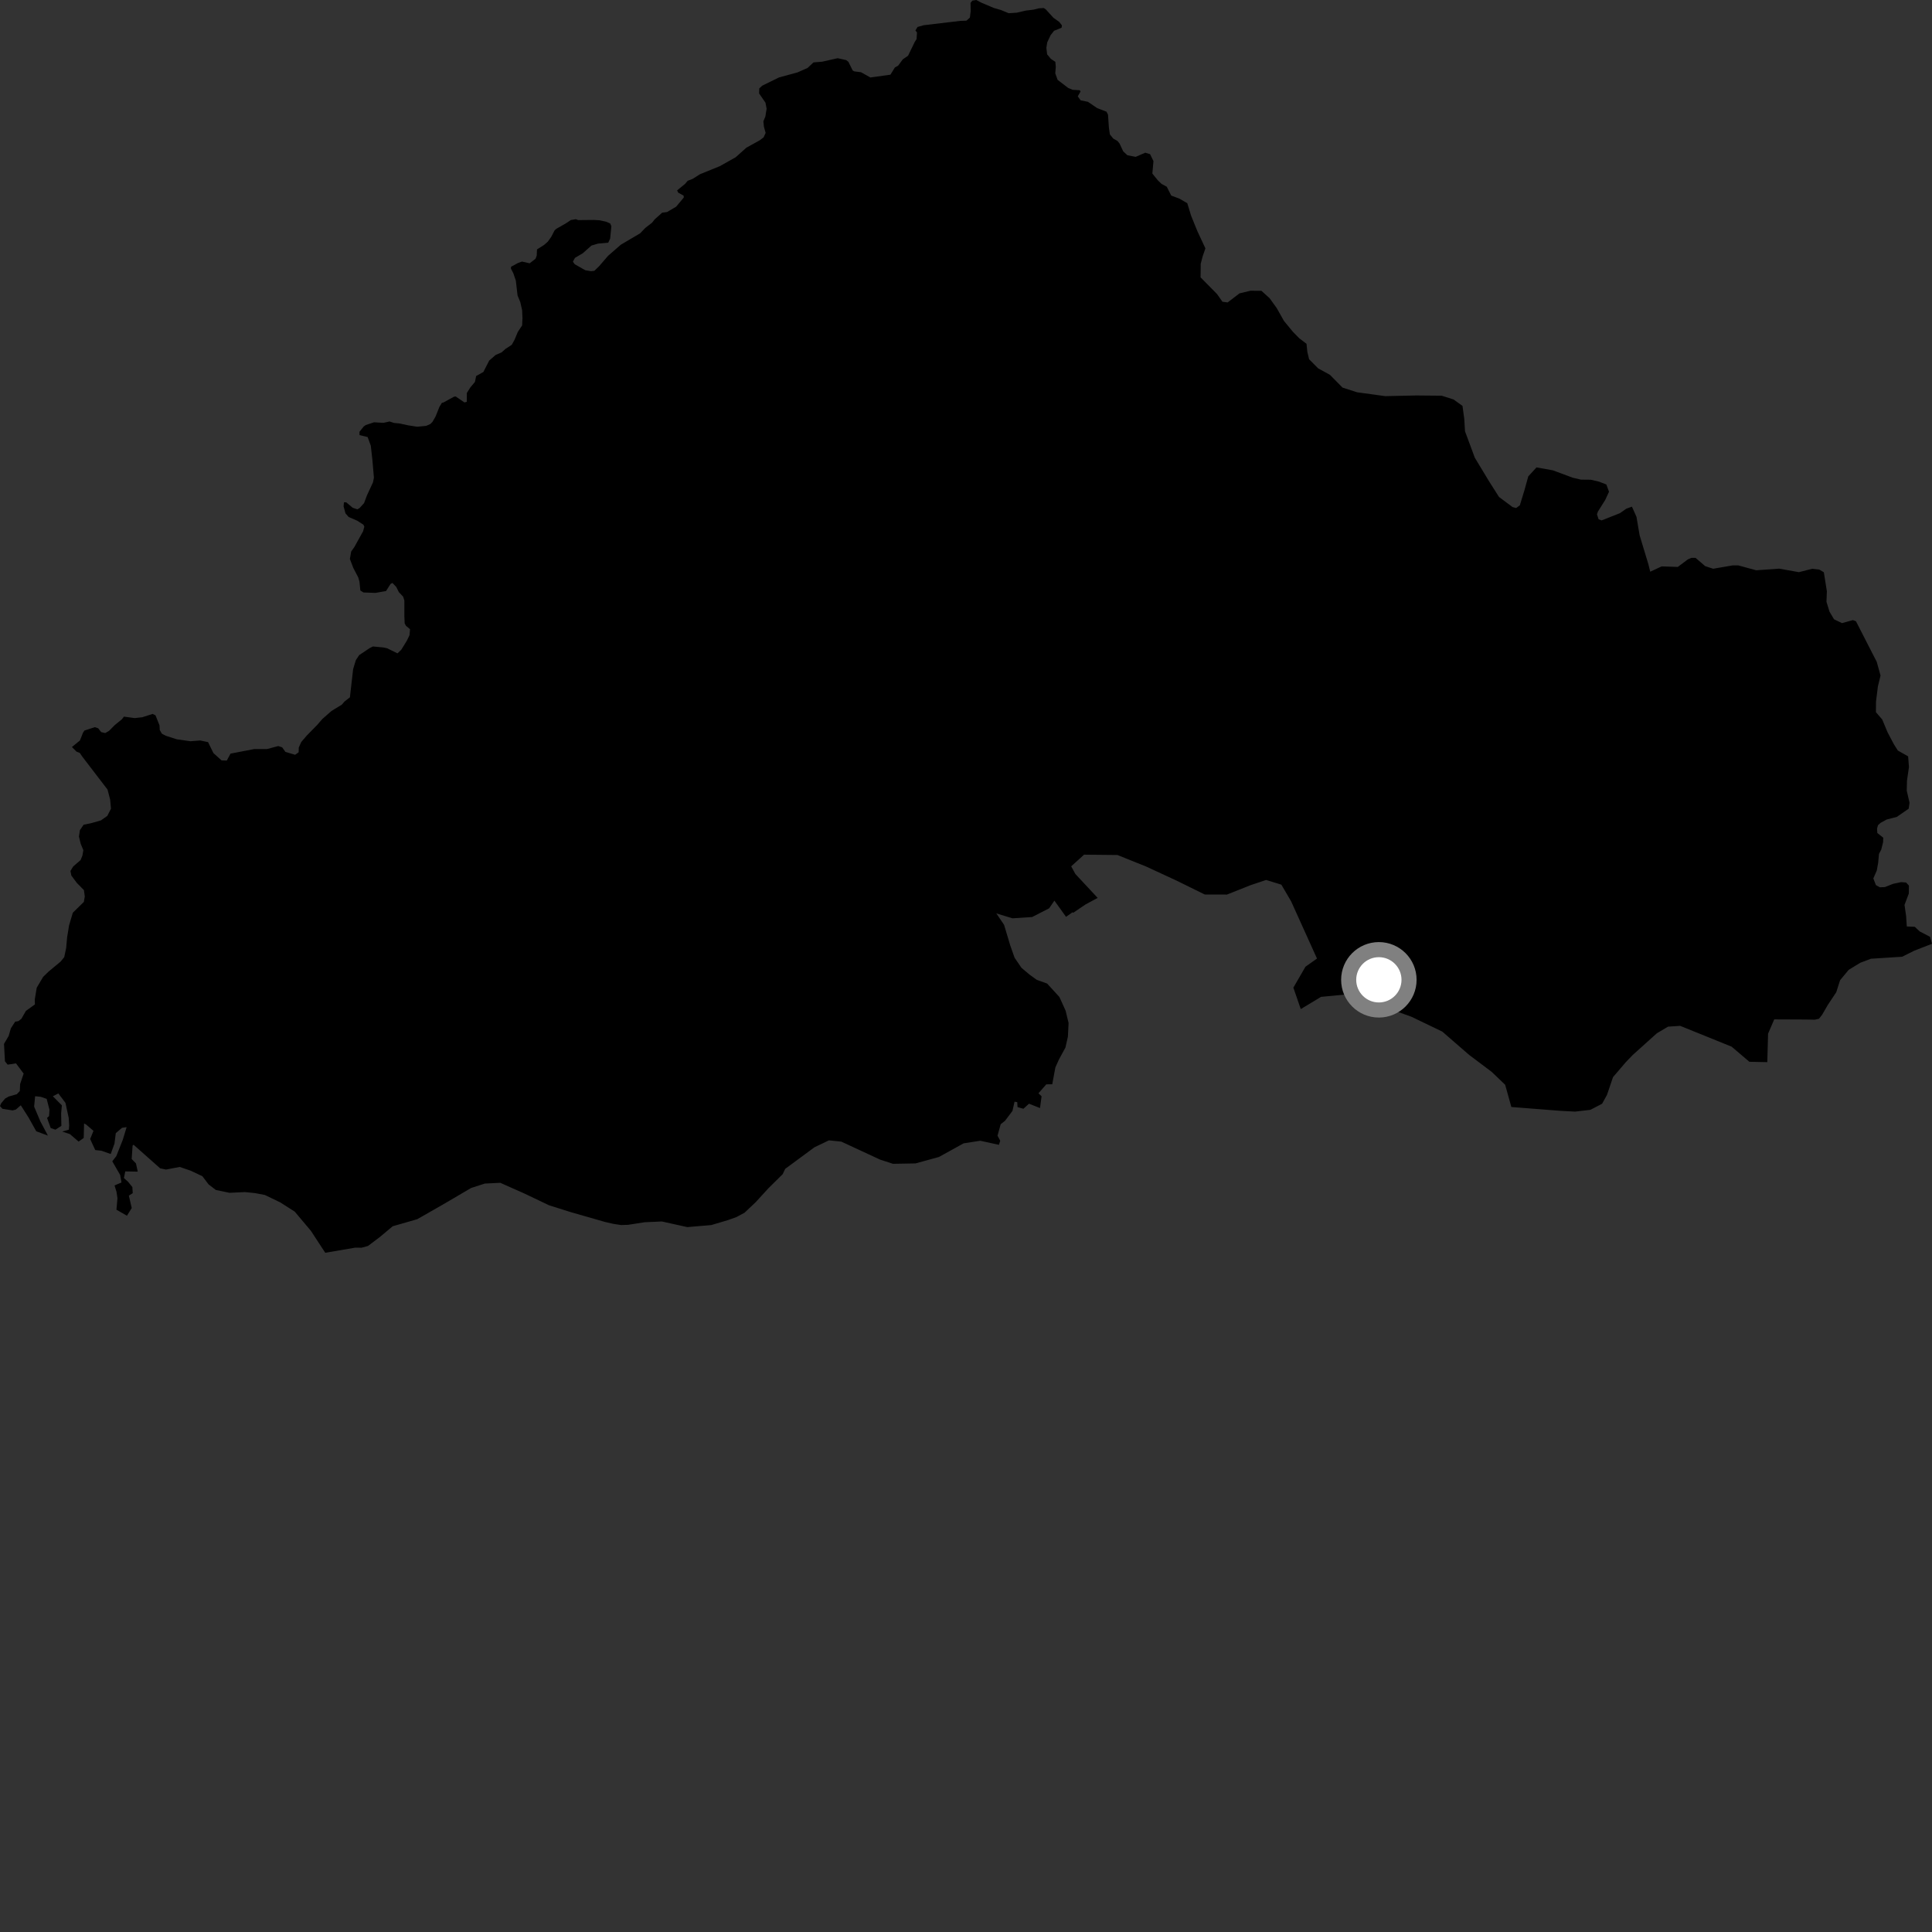 <?xml version="1.0" encoding="utf-8" ?>
<svg baseProfile="full" height="1024" version="1.1" width="1024" xmlns="http://www.w3.org/2000/svg" xmlns:ev="http://www.w3.org/2001/xml-events" xmlns:xlink="http://www.w3.org/1999/xlink"><rect width="100%" height="100%" fill="#333333" stroke="none"/><defs /><polygon fill="black" points="1024.0,500.226 1022.969,496.538 1017.452,493.657 1014.881,491.229 1010.635,491.049 1010.284,485.566 1009.434,479.623 1011.714,473.581 1011.77,469.372 1010.239,467.742 1007.62,467.554 1003.392,468.445 999.035,470.17 996.375,470.282 994.282,469.136 992.902,465.593 994.728,461.397 995.466,457.324 995.893,452.59 997.106,450.275 998.071,446.397 998.16,443.985 995.016,441.517 994.871,439.185 995.357,437.395 996.734,436.134 999.943,434.375 1005.38,432.959 1011.647,428.619 1012.096,425.463 1010.614,419.086 1010.743,413.738 1011.791,406.564 1011.347,400.881 1005.904,397.801 1003.758,394.404 1000.441,388.12 997.621,381.351 994.279,377.471 994.318,371.906 995.315,363.864 996.725,358.049 994.715,350.806 983.697,329.278 982.093,328.665 976.287,330.264 972.08,328.241 969.681,324.21 968.071,318.985 968.276,313.36 966.673,303.308 964.273,301.896 960.471,301.477 953.458,303.262 943.001,301.396 930.825,302.266 921.364,299.677 918.367,299.667 907.999,301.447 903.79,300.066 898.682,295.687 896.474,295.679 894.6,296.484 889.266,300.487 880.716,300.196 874.651,303.017 873.704,299.165 869.034,283.722 867.364,273.904 864.949,268.537 862.011,269.605 858.545,272.009 848.885,275.826 847.301,275.248 846.422,272.581 846.929,271.146 850.818,264.95 852.809,260.63 851.391,256.784 847.541,255.292 843.218,254.278 837.932,254.217 833.621,253.208 823.029,249.273 814.374,247.738 810.008,252.5 808.028,259.688 805.543,267.824 803.603,269.256 801.683,268.755 794.503,263.396 789.279,255.173 781.68,242.604 776.49,228.605 776.075,221.868 775.153,215.135 770.38,211.716 764.131,209.732 750.623,209.605 734.209,209.964 719.288,207.913 711.578,205.439 704.878,198.653 698.647,195.247 693.851,190.403 692.925,186.537 692.475,182.218 688.641,179.3 685.293,175.891 680.511,170.088 676.718,163.337 672.886,158.015 668.567,154.13 662.78,154.093 656.967,155.486 650.678,160.288 647.929,159.931 645.044,155.845 636.331,147.01 636.405,139.797 637.413,135.955 638.885,131.631 634.611,122.468 631.294,114.284 629.288,107.714 625.159,105.307 620.77,103.664 618.41,98.97 615.616,97.453 613.712,95.609 610.775,91.997 611.357,85.386 609.554,81.698 607.012,80.935 601.921,83.14 597.531,82.276 595.322,80.222 593.378,76.049 592.238,74.688 590.067,73.465 588.258,71.229 587.732,67.607 587.273,60.807 586.483,59.213 581.524,57.3 576.635,53.973 572.764,53.169 571.24,51.072 572.725,48.498 572.288,47.831 568.516,47.594 566.141,46.6 560.549,42.322 559.319,38.858 559.59,35.439 559.347,32.771 556.972,31.197 554.991,28.786 554.598,25.346 555.053,22.454 556.826,18.669 558.677,16.316 562.639,14.719 562.87,13.482 561.417,11.62 558.342,9.423 554.315,5.001 553.205,4.245 550.579,4.419 547.857,5.105 543.695,5.617 538.846,6.738 534.614,6.998 530.544,5.315 526.717,4.213 520.006,1.348 517.458,0.0 515.341,0.34 514.405,1.528 514.487,5.851 514.062,9.327 512.244,10.955 508.934,11.072 489.576,13.368 486.3,14.295 485.189,16.167 486.022,17.207 485.81,20.687 484.851,22.212 481.292,29.53 478.491,31.467 476.032,34.795 474.299,35.764 471.942,39.589 461.304,41.061 456.339,38.274 452.827,37.838 451.941,37.355 449.674,32.774 448.523,31.863 443.99,30.843 435.785,32.697 431.164,33.079 428.022,36.025 422.674,38.38 412.889,41.043 403.995,45.403 402.435,46.857 402.338,49.526 405.717,54.413 406.324,57.594 405.66,61.75 404.603,64.318 404.906,67.175 405.799,70.439 404.724,72.808 402.61,74.395 395.599,78.276 389.951,83.331 381.555,88.052 371.054,92.327 367.096,94.817 364.473,95.834 363.115,97.438 358.885,100.914 359.461,102.102 362.358,103.713 362.413,104.699 358.38,109.547 353.529,112.39 350.972,112.722 347.028,116.235 345.567,118.077 342.014,120.806 339.282,123.667 329.055,129.7 322.266,135.612 317.565,141.072 315.015,143.546 313.246,143.736 310.192,143.22 304.616,140.044 303.653,138.708 304.736,136.677 308.932,134.197 313.504,130.136 316.984,129.116 322.387,128.621 323.398,126.456 324.037,119.906 323.411,118.433 321.219,117.496 317.798,116.752 314.763,116.582 306.472,116.658 305.186,116.185 302.555,116.629 299.846,118.432 294.823,121.306 293.927,122.125 292.182,125.516 290.337,128.095 288.397,129.808 284.622,132.195 284.469,135.488 283.827,137.161 280.727,139.554 276.662,138.634 274.553,139.386 270.882,141.377 270.793,142.34 272.067,144.809 273.406,148.731 274.314,156.595 275.736,160.029 276.745,164.42 276.917,168.653 276.742,172.466 274.442,175.947 272.692,180.139 271.245,182.757 267.879,184.957 265.834,186.796 262.73,188.122 259.297,191.098 256.207,197.15 252.369,199.299 251.739,202.411 249.269,205.366 247.442,208.298 247.416,212.983 246.166,213.302 241.541,210.14 240.672,210.244 235.103,213.293 234.201,213.527 232.922,215.617 230.878,220.717 229.216,223.624 228.126,224.722 225.88,225.715 221.172,226.18 216.422,225.455 211.764,224.45 208.811,224.161 206.473,223.389 203.258,224.115 198.258,223.821 193.883,225.281 192.794,226.038 190.529,228.836 190.57,230.613 194.849,231.648 196.531,236.218 197.377,243.777 198.182,253.196 197.687,255.668 194.507,262.521 192.96,266.651 190.552,269.314 189.403,269.948 186.933,269.12 183.511,266.244 182.304,266.252 182.108,268.406 183.12,272.095 184.776,274.007 189.348,275.992 192.628,278.088 193.102,279.162 192.445,281.581 187.814,289.943 186.133,292.31 185.447,296.261 187.249,301.005 189.851,305.988 190.523,308.255 190.986,312.992 192.668,314.02 198.977,314.255 204.609,313.256 206.985,309.526 208.001,308.96 210.034,311.117 211.388,313.826 213.646,316.209 214.319,318.224 214.315,326.426 214.487,330.43 215.186,331.699 217.324,333.483 217.05,336.67 215.579,339.679 212.699,344.356 210.672,346.295 205.184,343.595 203.231,343.17 197.649,342.644 195.956,343.487 190.38,347.21 188.595,349.917 187.166,354.663 185.463,369.583 182.596,371.817 181.217,373.447 175.702,376.826 170.88,381.053 168.079,384.273 162.521,389.942 159.647,393.321 158.36,396.197 158.284,398.74 156.423,400.05 151.285,398.52 149.551,396.1 147.458,395.42 141.554,397.011 134.781,397.004 122.171,399.44 120.215,403.113 117.424,403.021 113.117,399.146 110.277,393.337 106.097,392.465 100.947,392.875 93.742,391.852 87.901,389.986 85.789,388.867 84.675,386.929 84.527,384.403 82.429,379.157 80.911,378.389 75.384,380.161 71.391,380.603 65.678,379.827 64.667,381.167 60.717,384.407 57.854,387.326 55.78,388.538 53.614,388.031 52.031,385.992 50.243,385.414 44.77,387.192 44.006,388.324 42.364,392.471 38.127,395.933 40.576,398.401 42.24,399.016 43.639,401.049 56.999,418.488 58.378,423.797 58.83,428.617 56.871,432.441 53.5,434.825 48.653,436.207 44.308,437.138 42.347,440.005 41.845,443.372 42.771,447.221 44.174,450.605 43.676,453.501 42.688,455.887 38.808,459.225 37.342,461.613 37.808,464.036 40.669,467.903 44.483,471.778 44.934,475.158 44.444,478.026 38.596,483.765 36.61,490.472 35.589,496.73 35.061,502.481 34.048,507.292 32.121,509.672 25.783,514.929 22.859,517.769 19.454,523.53 18.432,529.759 18.5,532.359 13.726,535.807 11.358,539.957 9.742,541.232 8.051,541.489 5.757,545.046 4.574,549.114 2.122,553.271 2.626,562.514 4.07,564.29 8.475,563.605 12.538,569.034 10.67,574.54 10.503,578.277 8.896,579.966 4.661,581.16 2.709,582.259 0.592,584.799 0.0,586.24 1.271,587.682 6.692,588.535 8.385,588.105 11.02,585.817 15.147,592.318 19.217,599.596 25.396,601.893 21.369,594.318 18.09,586.534 18.615,581.025 21.603,581.323 24.738,582.429 26.218,588.183 26.002,591.547 24.943,592.533 26.885,597.909 29.378,598.744 32.533,596.719 32.4,590.066 32.786,585.852 28.012,581.046 30.919,579.549 34.697,584.53 36.41,592.466 36.662,596.477 36.483,598.755 32.986,599.759 37.033,601.085 41.666,605.066 44.371,603.129 44.56,595.447 45.684,596.047 49.544,599.375 47.786,603.709 50.483,609.551 53.767,609.917 58.684,611.646 60.672,606.14 61.37,600.602 64.674,597.756 67.123,597.405 65.067,604.148 61.635,612.798 59.509,615.505 63.674,622.726 64.395,626.743 60.711,628.306 61.755,631.706 62.257,635.086 61.718,641.16 67.279,644.367 69.824,640.284 68.297,633.737 70.353,632.391 70.147,629.155 67.768,626.242 65.681,624.397 66.388,620.87 73.011,620.991 72.054,616.627 69.795,614.312 70.268,607.207 70.785,606.728 84.889,619.243 88.008,619.882 95.266,618.506 101.018,620.471 107.257,623.415 110.598,627.793 114.402,630.709 121.621,632.216 129.814,631.826 135.115,632.356 140.403,633.368 148.55,637.3 156.212,642.184 164.786,652.371 172.387,663.997 188.306,661.275 191.664,661.31 195.049,660.381 201.343,655.633 208.134,649.94 221.16,646.2 235.189,638.174 249.716,629.645 256.978,627.313 265.161,626.912 277.897,632.572 290.981,638.813 302.399,642.421 320.709,647.671 324.952,648.646 329.209,649.302 332.936,649.175 341.617,647.814 350.793,647.404 364.274,650.385 376.966,649.316 385.816,646.69 390.38,645.055 394.631,642.763 400.516,637.19 407.415,629.666 414.824,622.348 416.168,619.522 431.675,608.083 439.341,604.416 445.91,605.084 466.514,614.64 473.312,616.846 485.252,616.631 497.676,613.213 510.713,605.998 519.555,604.619 529.453,606.785 530.14,604.643 528.7,601.904 530.397,595.848 532.678,594.046 536.614,588.84 537.731,583.928 539.164,584.156 539.305,586.781 542.433,587.67 545.383,584.984 551.228,587.297 552.056,581.05 550.405,579.457 554.572,574.713 557.716,574.7 559.363,565.767 561.297,561.479 564.683,555.276 566.011,549.447 566.372,542.208 564.794,535.67 561.512,528.433 555.005,521.308 549.517,519.337 545.764,516.63 541.399,512.958 537.76,507.632 535.458,501.114 532.183,490.185 528.067,484.106 536.62,486.73 547.051,486.045 556.058,481.431 558.851,477.353 565.023,485.942 568.505,483.492 568.798,483.814 575.442,479.315 581.792,475.914 569.968,463.232 567.745,459.179 574.58,452.995 592.272,453.168 607.471,459.286 623.514,466.702 638.567,474.11 650.293,474.141 662.933,469.12 671.061,466.402 679.146,468.882 684.325,477.73 698.036,508.049 691.927,512.373 685.514,523.472 689.436,534.84 700.172,528.358 713.104,527.118 730.869,532.694 748.101,538.906 764.448,546.773 778.646,559.101 790.589,568.078 797.767,574.949 801.049,586.735 826.716,588.739 834.831,589.175 842.954,588.226 849.149,585.005 851.735,580.312 854.935,570.895 861.749,562.938 865.439,559.108 878.174,547.656 884.093,544.147 890.533,543.724 917.791,554.752 927.201,562.76 936.711,562.96 937.112,547.866 940.381,540.296 957.116,540.366 961.876,540.463 964.109,539.957 965.814,537.757 968.677,532.797 973.245,525.911 975.283,519.536 979.825,514.049 986.019,510.267 991.634,508.153 1008.157,507.096 1014.624,503.871 1024.0,500.226" /><circle cx="730.824" cy="519.325" fill="rgb(100%,100%,100%)" r="16" stroke="grey" stroke-width="8" /></svg>